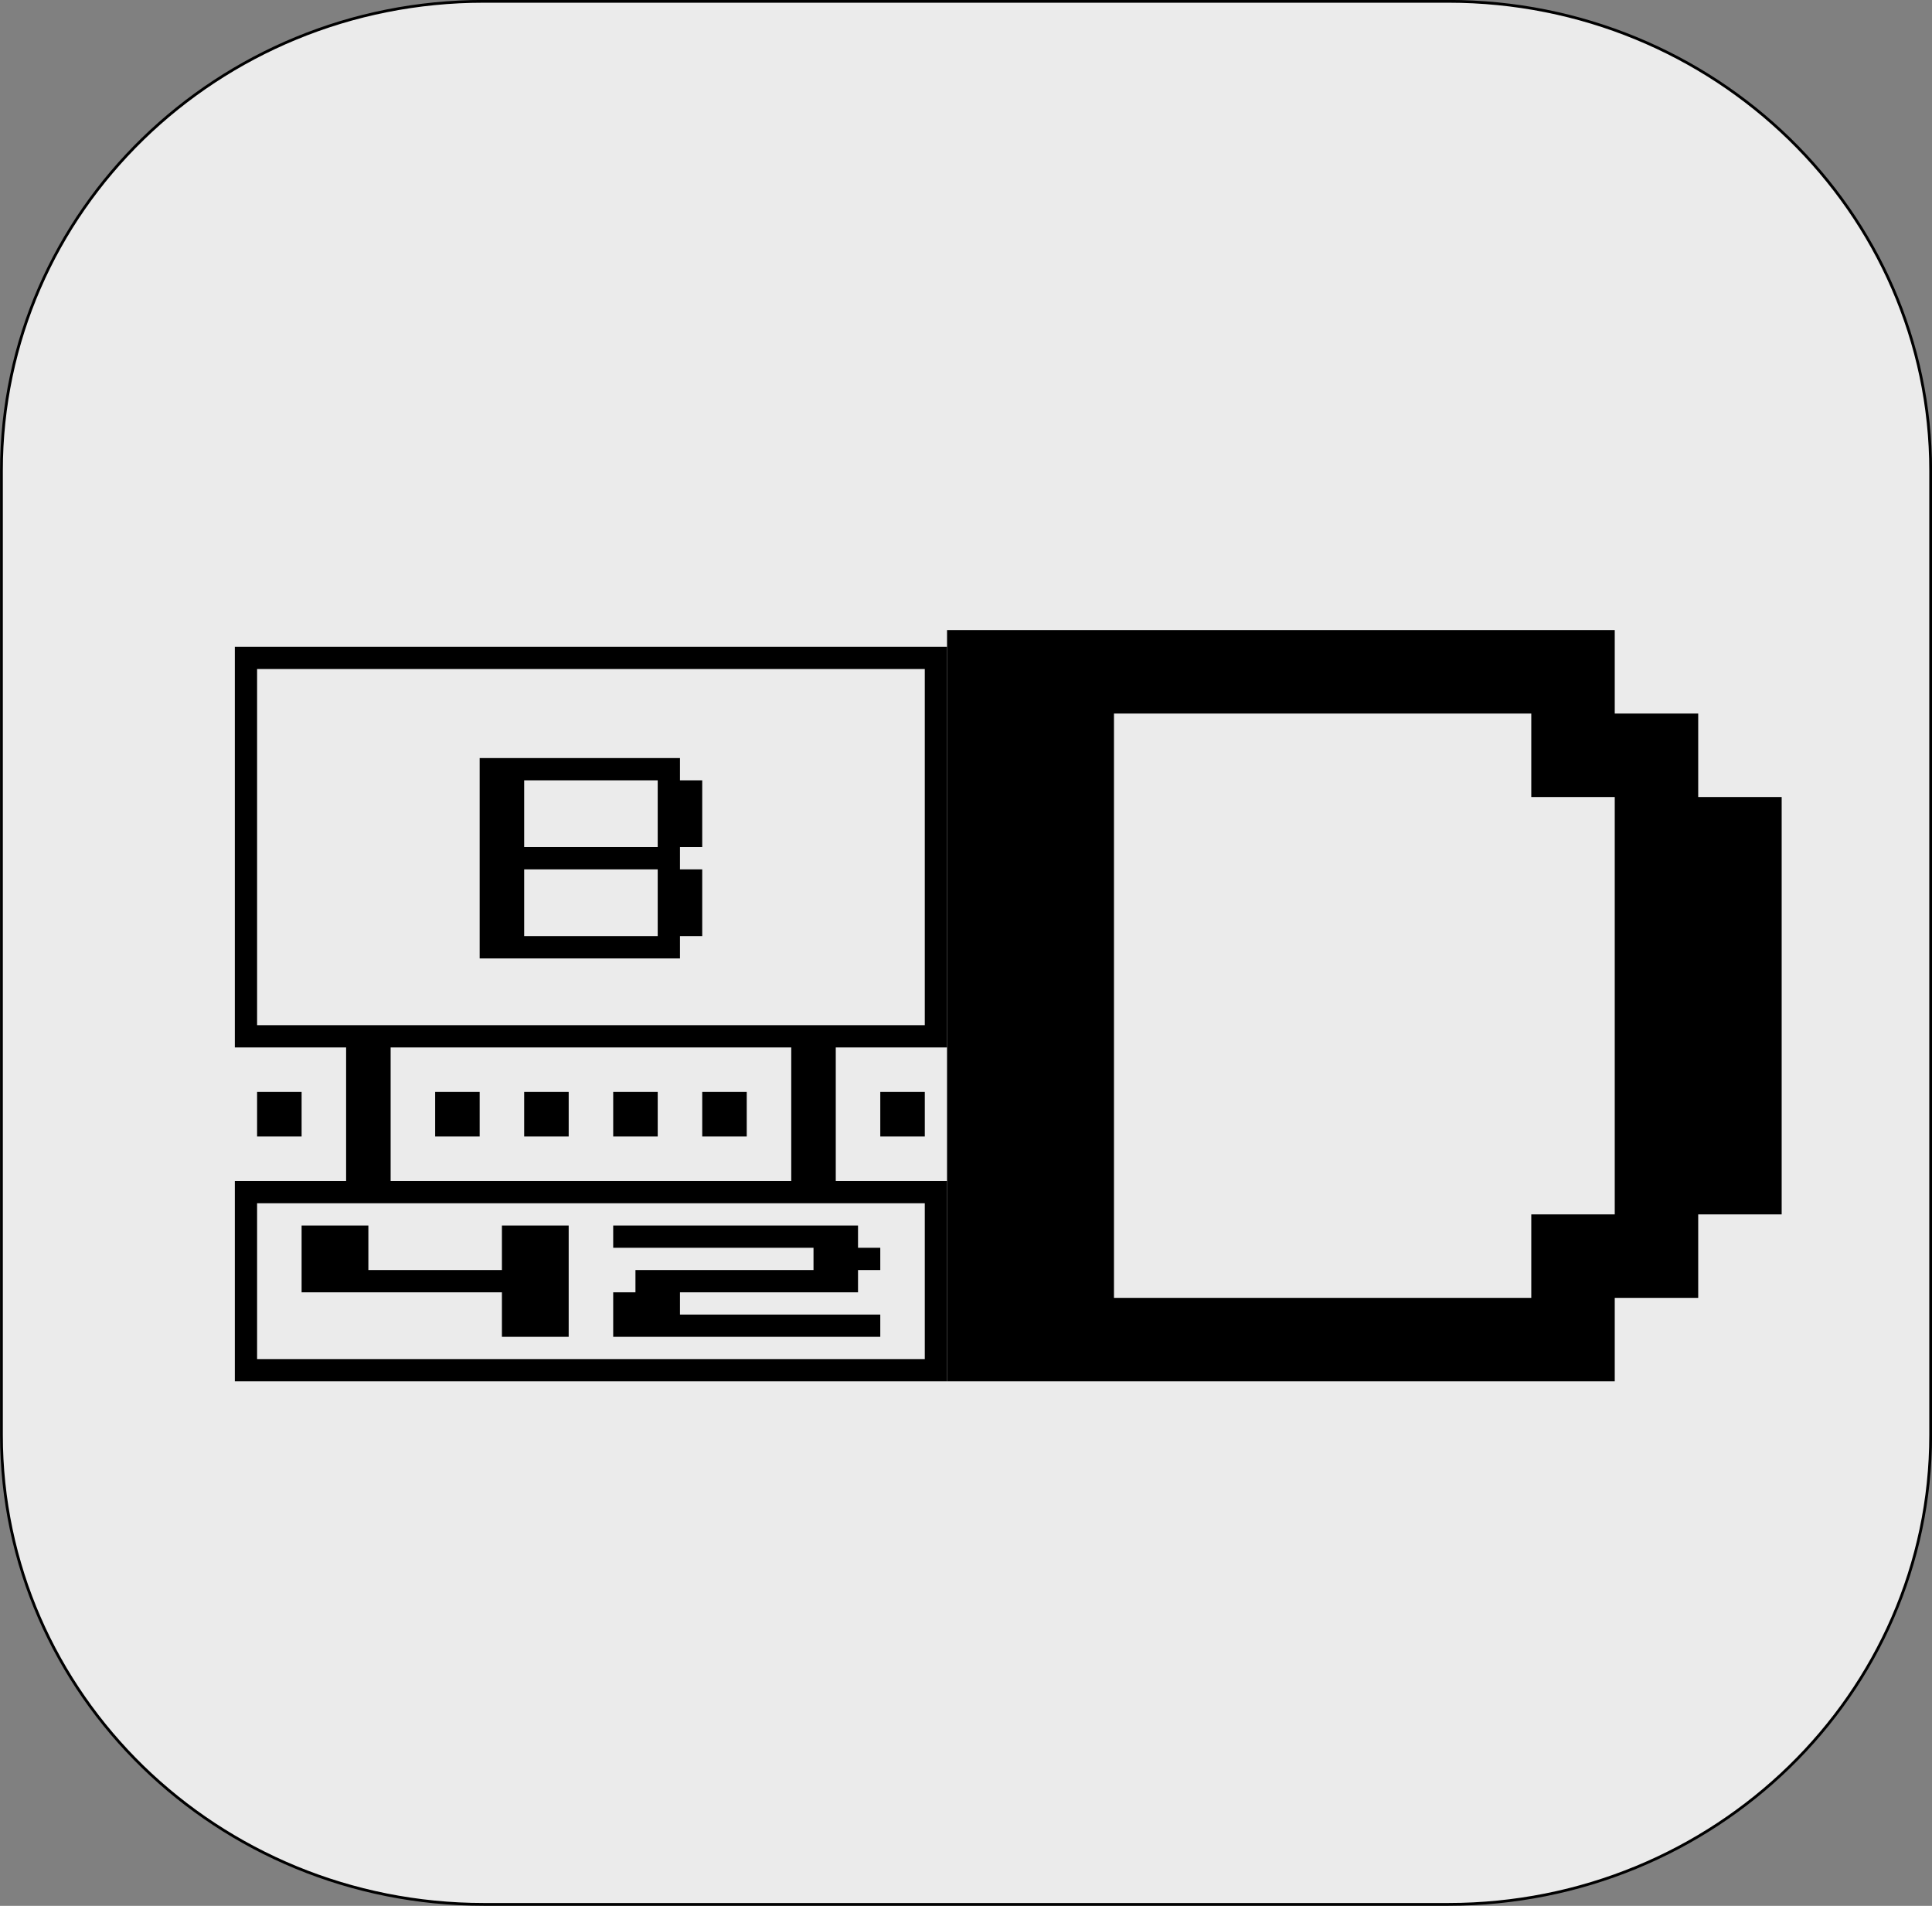 <?xml version="1.0" encoding="UTF-8"?>
<svg width="16" height="15.781" clip-rule="evenodd" fill-rule="evenodd" stroke-linecap="round" stroke-linejoin="round" stroke-miterlimit="1.5" version="1.1" viewBox="0 0 16 15.781" xml:space="preserve" xmlns="http://www.w3.org/2000/svg" xmlns:cc="http://creativecommons.org/ns#" xmlns:rdf="http://www.w3.org/1999/02/22-rdf-syntax-ns#"><rect x="0" y="0" width="16" height="15.781" fill="#808080" stroke="none"/><g transform="translate(.022 -.082)"><path d="m15.967 3.98c0-2.145-1.79-3.887-3.994-3.887h-7.989c-2.204 0-3.994 1.742-3.994 3.887v7.984c0 2.145 1.79 3.887 3.994 3.887h7.989c2.204 0 3.994-1.742 3.994-3.887z" fill="#ebebeb" stroke="#000" stroke-width=".023px"/></g><g transform="matrix(.024 0 0 .024 -9.394 -2.811)"><g aria-label="B"><path d="m472.45 340.27h245.76v138.24h-38.4v46.08h38.4v69.12h-245.76v-69.12h38.4v-46.08h-38.4zm238.08 7.68h-230.4v122.88h230.4zm0 184.32h-230.4v53.76h230.4zm-46.08-53.76h-138.24v46.08h138.24zm-107.52-99.84h69.12v7.68h7.68v23.04h-7.68v7.68h7.68v23.04h-7.68v7.68h-69.12zm46.08 161.28h84.48v7.68h7.68v7.68h-7.68v7.68h-61.44v7.68h69.12v7.68h-92.16v-15.36h7.68v-7.68h61.44v-7.68h-69.12zm-107.52 0h23.04v15.36h46.08v-15.36h23.04v38.4h-23.04v-15.36h-69.12zm76.8-99.84h46.08v-23.04h-46.08zm46.08-53.76h-46.08v23.04h46.08zm-138.24 107.52h15.36v15.36h-15.36zm92.16 0h15.36v15.36h-15.36zm-30.72 0h15.36v15.36h-15.36zm92.16 0h15.36v15.36h-15.36zm-30.72 0h15.36v15.36h-15.36zm92.16 0h15.36v15.36h-15.36z"/></g><g aria-label="D"><path d="m718.21 334.51h230.4v28.8h28.8v28.8h28.8v144h-28.8v28.8h-28.8v28.8h-230.4zm230.4 57.6h-28.8v-28.8h-144v201.6h144v-28.8h28.8z"/></g></g></svg>
